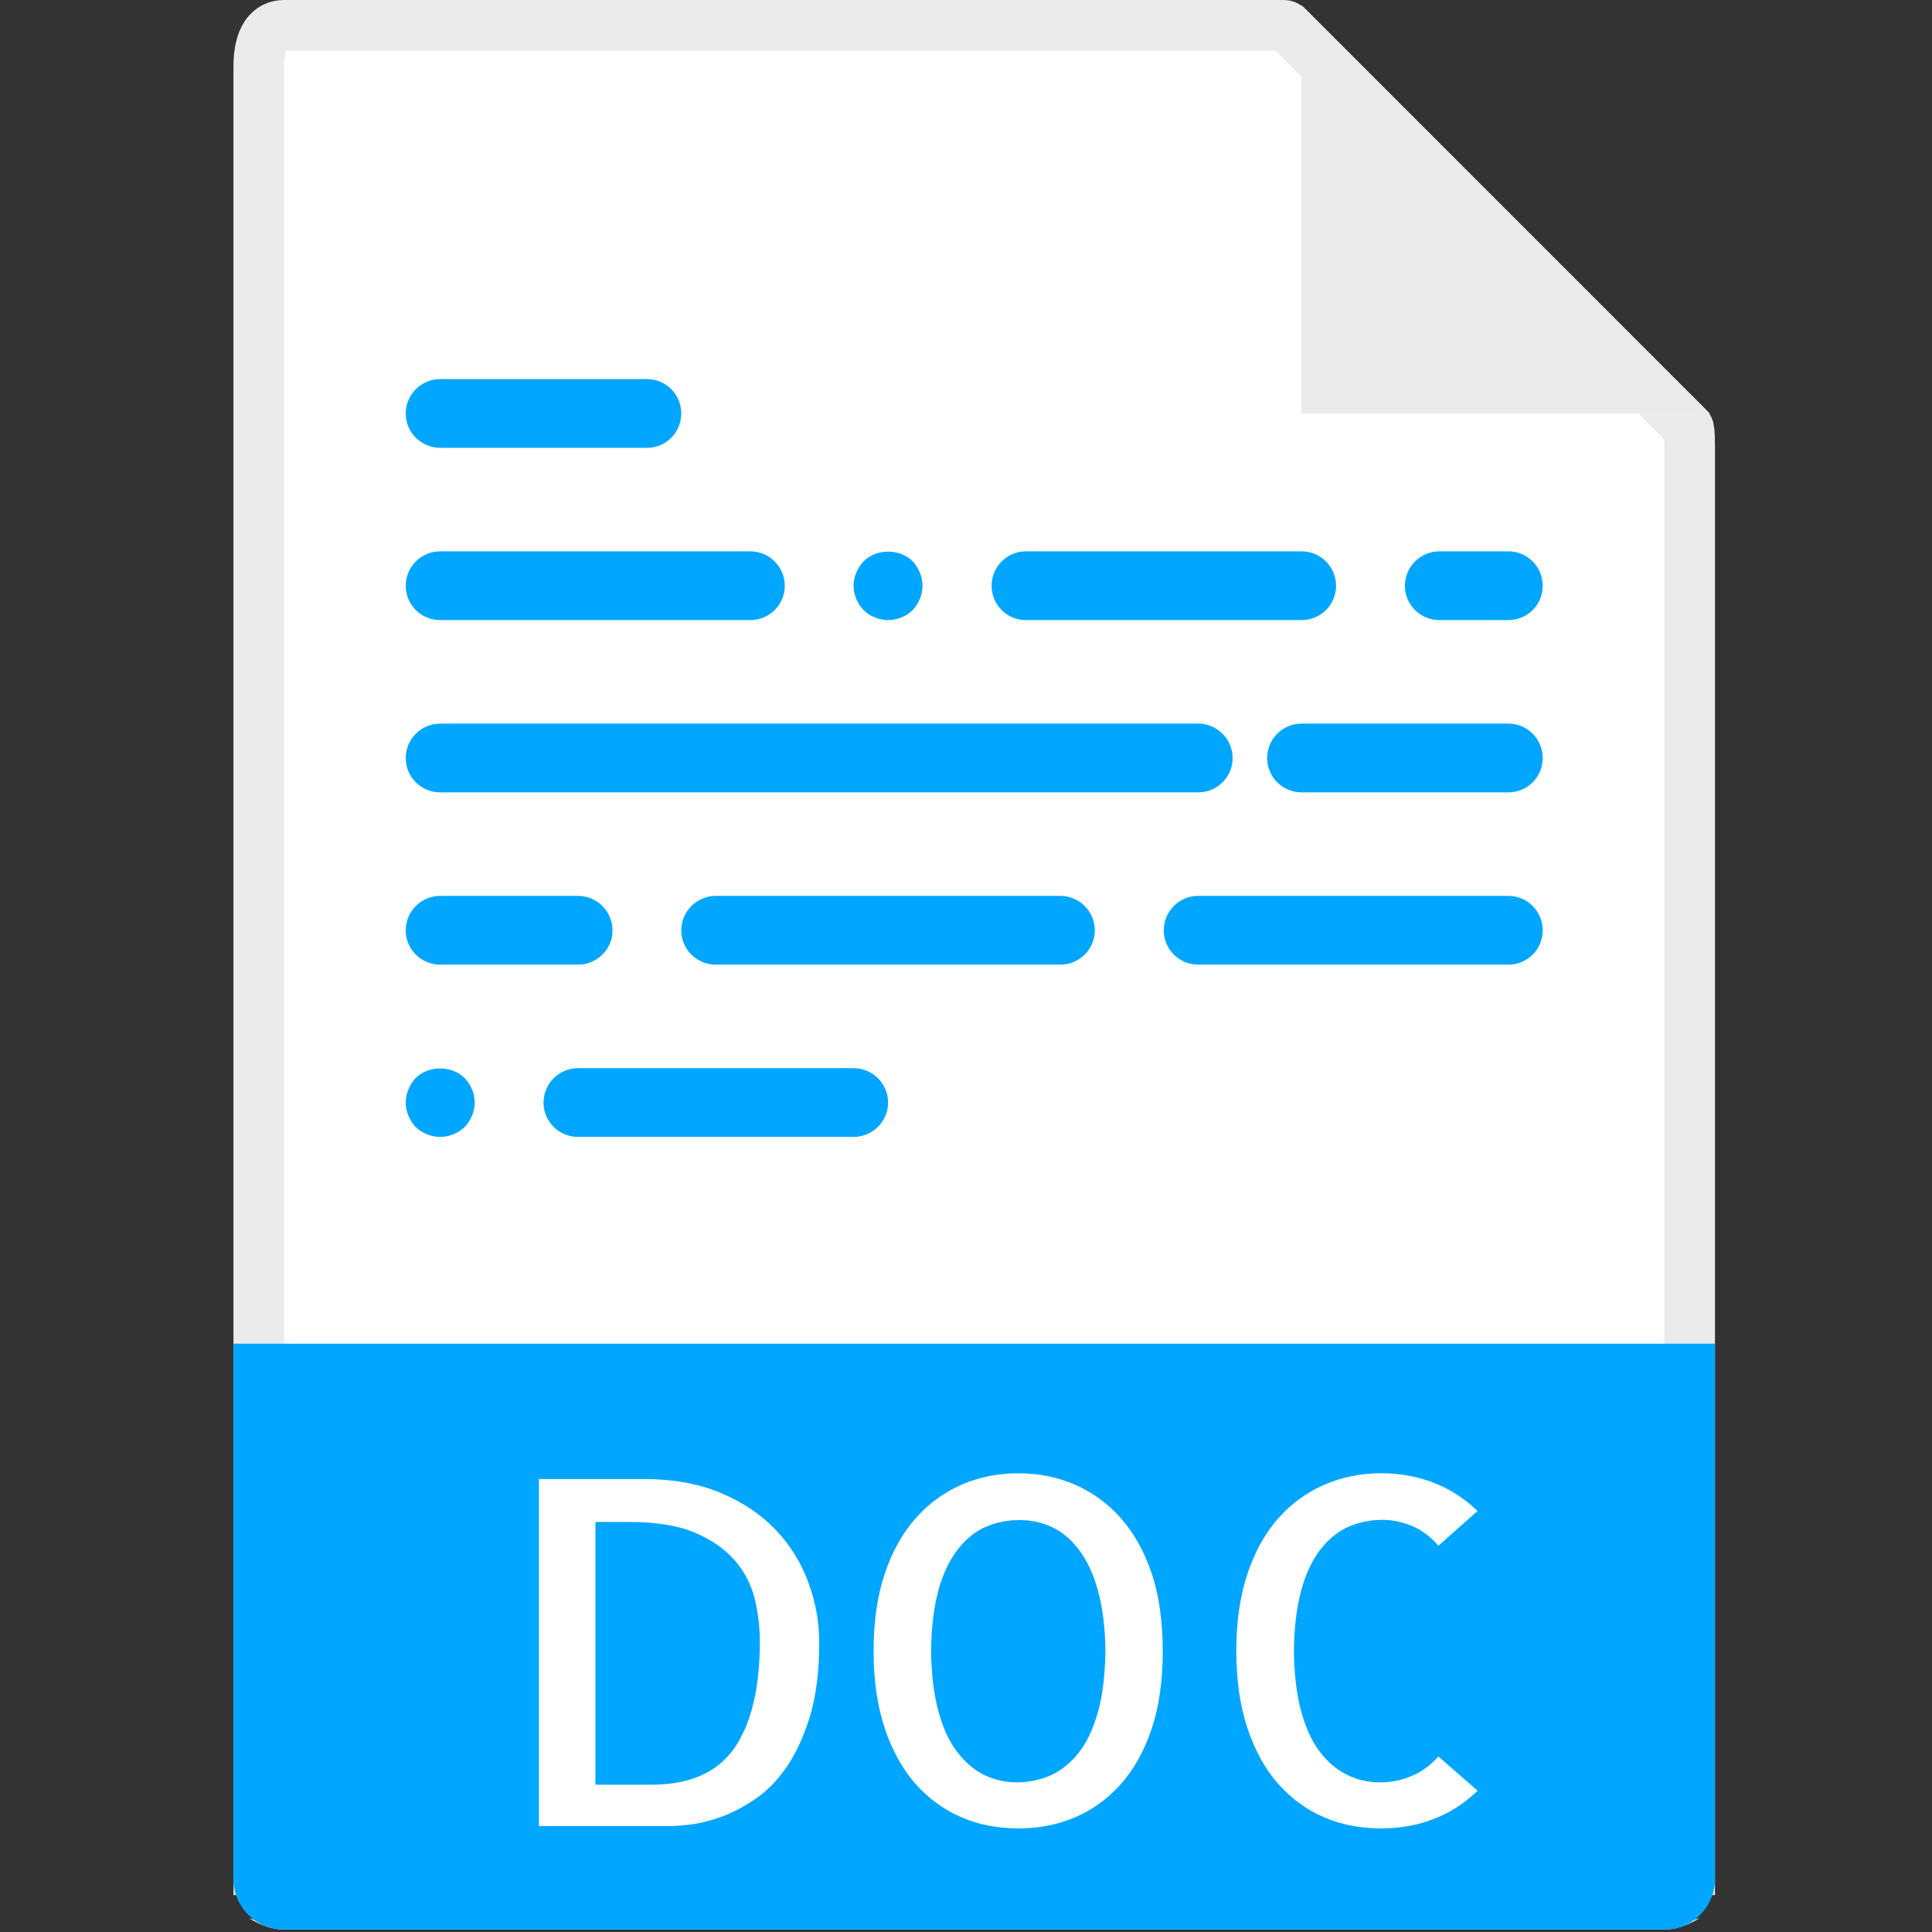 <?xml version="1.0" encoding="UTF-8"?>
<svg width="24px" height="24px" viewBox="0 0 24 24" version="1.1" xmlns="http://www.w3.org/2000/svg" xmlns:xlink="http://www.w3.org/1999/xlink">
    <rect x="0" y="0" width="24" height="24" fill="#333333" stroke="none"/>
    <!-- Generator: Sketch 52.1 (67048) - http://www.bohemiancoding.com/sketch -->
    <title>Icons/ic_documentos</title>
    <desc>Created with Sketch.</desc>
    <g id="Icons/ic_documentos" stroke="none" stroke-width="1" fill="none" fill-rule="evenodd">
        <g id="Group-8" transform="translate(2.9, 0)">
            <path d="M0.627,0.315 C0.444,0.315 0.315,0.472 0.315,0.823 L0.315,23.541 C0.315,23.527 0.479,23.655 0.627,23.655 L17.779,23.655 C17.925,23.655 18.089,23.527 18.089,23.541 L18.089,5.555 C18.089,5.359 18.079,5.32 18.072,5.314 L13.092,0.333 C13.08,0.322 13.065,0.315 13.048,0.315 L0.627,0.315 Z" id="Fill-1" stroke="#EBEBEB" stroke-width="0.63" fill="#FFFFFF"></path>
            <polygon id="Fill-4" fill="#EAEAEA" points="13.269 0.065 13.269 5.137 18.339 5.137"></polygon>
            <path d="M5.137,5.563 L2.569,5.563 C2.332,5.563 2.14,5.373 2.14,5.137 C2.14,4.901 2.332,4.709 2.569,4.709 L5.137,4.709 C5.373,4.709 5.563,4.901 5.563,5.137 C5.563,5.373 5.373,5.563 5.137,5.563" id="Fill-6" fill="#00A6FF"></path>
            <path d="M6.42,7.703 L2.568,7.703 C2.332,7.703 2.14,7.513 2.14,7.277 C2.14,7.041 2.332,6.849 2.568,6.849 L6.42,6.849 C6.656,6.849 6.849,7.041 6.849,7.277 C6.849,7.513 6.656,7.703 6.42,7.703" id="Fill-8" fill="#00A6FF"></path>
            <path d="M8.132,7.703 C8.021,7.703 7.91,7.658 7.829,7.58 C7.751,7.499 7.703,7.388 7.703,7.277 C7.703,7.165 7.751,7.054 7.829,6.972 C7.988,6.813 8.278,6.813 8.437,6.972 C8.512,7.054 8.56,7.165 8.56,7.277 C8.56,7.388 8.512,7.499 8.437,7.58 C8.355,7.658 8.243,7.703 8.132,7.703" id="Fill-10" fill="#00A6FF"></path>
            <path d="M13.269,7.703 L9.843,7.703 C9.608,7.703 9.418,7.513 9.418,7.277 C9.418,7.041 9.608,6.849 9.843,6.849 L13.269,6.849 C13.505,6.849 13.697,7.041 13.697,7.277 C13.697,7.513 13.505,7.703 13.269,7.703" id="Fill-12" fill="#00A6FF"></path>
            <path d="M2.569,14.123 C2.458,14.123 2.345,14.078 2.263,14.001 C2.188,13.919 2.14,13.808 2.14,13.697 C2.14,13.585 2.188,13.474 2.263,13.392 C2.422,13.233 2.712,13.233 2.872,13.392 C2.949,13.474 2.997,13.58 2.997,13.697 C2.997,13.808 2.949,13.919 2.872,14.001 C2.79,14.078 2.68,14.123 2.569,14.123" id="Fill-14" fill="#00A6FF"></path>
            <path d="M7.703,14.123 L4.28,14.123 C4.044,14.123 3.852,13.933 3.852,13.697 C3.852,13.461 4.044,13.269 4.28,13.269 L7.703,13.269 C7.939,13.269 8.132,13.461 8.132,13.697 C8.132,13.933 7.939,14.123 7.703,14.123" id="Fill-16" fill="#00A6FF"></path>
            <path d="M15.838,7.703 L14.981,7.703 C14.745,7.703 14.552,7.513 14.552,7.277 C14.552,7.041 14.745,6.849 14.981,6.849 L15.838,6.849 C16.074,6.849 16.264,7.041 16.264,7.277 C16.264,7.513 16.074,7.703 15.838,7.703" id="Fill-18" fill="#00A6FF"></path>
            <path d="M11.983,9.843 L2.568,9.843 C2.332,9.843 2.14,9.653 2.14,9.417 C2.14,9.181 2.332,8.989 2.568,8.989 L11.983,8.989 C12.22,8.989 12.412,9.181 12.412,9.417 C12.412,9.653 12.22,9.843 11.983,9.843" id="Fill-20" fill="#00A6FF"></path>
            <path d="M15.838,9.843 L13.269,9.843 C13.033,9.843 12.841,9.653 12.841,9.417 C12.841,9.181 13.033,8.989 13.269,8.989 L15.838,8.989 C16.074,8.989 16.264,9.181 16.264,9.417 C16.264,9.653 16.074,9.843 15.838,9.843" id="Fill-22" fill="#00A6FF"></path>
            <path d="M4.28,11.983 L2.568,11.983 C2.332,11.983 2.14,11.793 2.14,11.558 C2.14,11.321 2.332,11.129 2.568,11.129 L4.28,11.129 C4.516,11.129 4.709,11.321 4.709,11.558 C4.709,11.793 4.516,11.983 4.28,11.983" id="Fill-24" fill="#00A6FF"></path>
            <path d="M10.272,11.983 L5.992,11.983 C5.756,11.983 5.563,11.793 5.563,11.558 C5.563,11.321 5.756,11.129 5.992,11.129 L10.272,11.129 C10.508,11.129 10.7,11.321 10.7,11.558 C10.7,11.793 10.508,11.983 10.272,11.983" id="Fill-26" fill="#00A6FF"></path>
            <path d="M15.838,11.983 L11.983,11.983 C11.748,11.983 11.557,11.793 11.557,11.558 C11.557,11.321 11.748,11.129 11.983,11.129 L15.838,11.129 C16.074,11.129 16.264,11.321 16.264,11.558 C16.264,11.793 16.074,11.983 15.838,11.983" id="Fill-28" fill="#00A6FF"></path>
            <polygon id="Clip-31" points="9.28136205e-21 16.692 9.28136205e-21 23.97 18.404 23.97 18.404 16.692 0 16.692"></polygon>
            <path d="M17.779,23.97 L0.627,23.97 C0.28,23.97 -0,23.689 -0,23.342 L-0,16.692 L18.404,16.692 L18.404,23.342 C18.404,23.689 18.124,23.97 17.779,23.97" id="Fill-30" fill="#00A6FF"></path>
            <path d="M5.193,22.17 C5.67,22.17 6.012,22.017 6.224,21.714 C6.433,21.409 6.539,20.968 6.539,20.391 C6.539,20.212 6.517,20.034 6.475,19.859 C6.431,19.683 6.349,19.524 6.226,19.382 C6.103,19.24 5.935,19.125 5.726,19.037 C5.516,18.949 5.242,18.906 4.907,18.906 L4.497,18.906 L4.497,22.17 L5.193,22.17 Z M7.277,20.408 C7.277,20.764 7.237,21.067 7.162,21.32 C7.085,21.57 6.988,21.781 6.872,21.95 C6.755,22.12 6.623,22.254 6.476,22.352 C6.33,22.45 6.19,22.523 6.052,22.572 C5.917,22.619 5.791,22.651 5.678,22.665 C5.565,22.678 5.482,22.684 5.428,22.684 L3.795,22.684 L3.795,18.373 L5.093,18.373 C5.457,18.373 5.774,18.429 6.05,18.544 C6.324,18.659 6.554,18.813 6.736,19.004 C6.916,19.194 7.052,19.413 7.141,19.656 C7.232,19.9 7.277,20.151 7.277,20.408 L7.277,20.408 Z" id="Fill-33" fill="#FFFFFF"></path>
            <path d="M9.731,22.141 C9.875,22.141 10.013,22.113 10.145,22.057 C10.274,22.001 10.391,21.907 10.496,21.779 C10.598,21.65 10.68,21.48 10.738,21.271 C10.797,21.062 10.828,20.81 10.832,20.508 C10.828,20.216 10.797,19.967 10.74,19.763 C10.684,19.558 10.606,19.388 10.506,19.257 C10.408,19.123 10.293,19.029 10.168,18.97 C10.04,18.91 9.906,18.883 9.766,18.883 C9.622,18.883 9.484,18.908 9.352,18.964 C9.223,19.019 9.106,19.11 9.003,19.242 C8.899,19.372 8.817,19.541 8.759,19.748 C8.703,19.955 8.669,20.208 8.667,20.508 C8.669,20.801 8.701,21.05 8.757,21.256 C8.813,21.463 8.89,21.633 8.991,21.763 C9.091,21.894 9.204,21.99 9.33,22.051 C9.457,22.111 9.591,22.141 9.731,22.141 M11.544,20.508 C11.544,20.87 11.501,21.19 11.409,21.468 C11.317,21.744 11.189,21.976 11.028,22.158 C10.866,22.341 10.677,22.479 10.46,22.573 C10.243,22.667 10.007,22.713 9.75,22.713 C9.492,22.713 9.254,22.667 9.039,22.573 C8.822,22.479 8.634,22.341 8.471,22.158 C8.31,21.973 8.182,21.744 8.09,21.468 C7.998,21.19 7.952,20.87 7.952,20.508 C7.952,20.144 7.998,19.827 8.09,19.551 C8.182,19.275 8.31,19.048 8.471,18.864 C8.634,18.68 8.822,18.542 9.039,18.446 C9.254,18.35 9.492,18.302 9.75,18.302 C10.007,18.302 10.243,18.35 10.46,18.446 C10.677,18.542 10.866,18.68 11.028,18.864 C11.189,19.048 11.317,19.277 11.409,19.551 C11.499,19.827 11.544,20.144 11.544,20.508" id="Fill-35" fill="#FFFFFF"></path>
            <path d="M15.455,22.245 C15.294,22.402 15.112,22.519 14.909,22.596 C14.707,22.676 14.49,22.713 14.256,22.713 C13.998,22.713 13.76,22.667 13.544,22.573 C13.327,22.48 13.139,22.341 12.976,22.157 C12.815,21.974 12.688,21.744 12.596,21.468 C12.504,21.189 12.458,20.87 12.458,20.508 C12.458,20.145 12.504,19.827 12.596,19.551 C12.688,19.275 12.815,19.048 12.976,18.864 C13.139,18.68 13.327,18.542 13.547,18.446 C13.766,18.35 14.003,18.301 14.256,18.301 C14.49,18.301 14.707,18.341 14.909,18.419 C15.112,18.498 15.294,18.615 15.455,18.77 L14.968,19.202 C14.872,19.09 14.763,19.008 14.644,18.958 C14.525,18.908 14.402,18.88 14.272,18.88 C14.128,18.88 13.99,18.908 13.86,18.962 C13.729,19.018 13.612,19.111 13.509,19.24 C13.405,19.372 13.323,19.541 13.267,19.748 C13.209,19.955 13.177,20.208 13.173,20.508 C13.177,20.801 13.207,21.05 13.263,21.257 C13.32,21.463 13.396,21.633 13.497,21.763 C13.597,21.894 13.71,21.988 13.837,22.049 C13.963,22.111 14.097,22.141 14.236,22.141 C14.379,22.141 14.51,22.116 14.632,22.063 C14.755,22.014 14.868,21.931 14.968,21.819 L15.455,22.245 Z" id="Fill-37" fill="#FFFFFF"></path>
        </g>
    </g>
</svg>